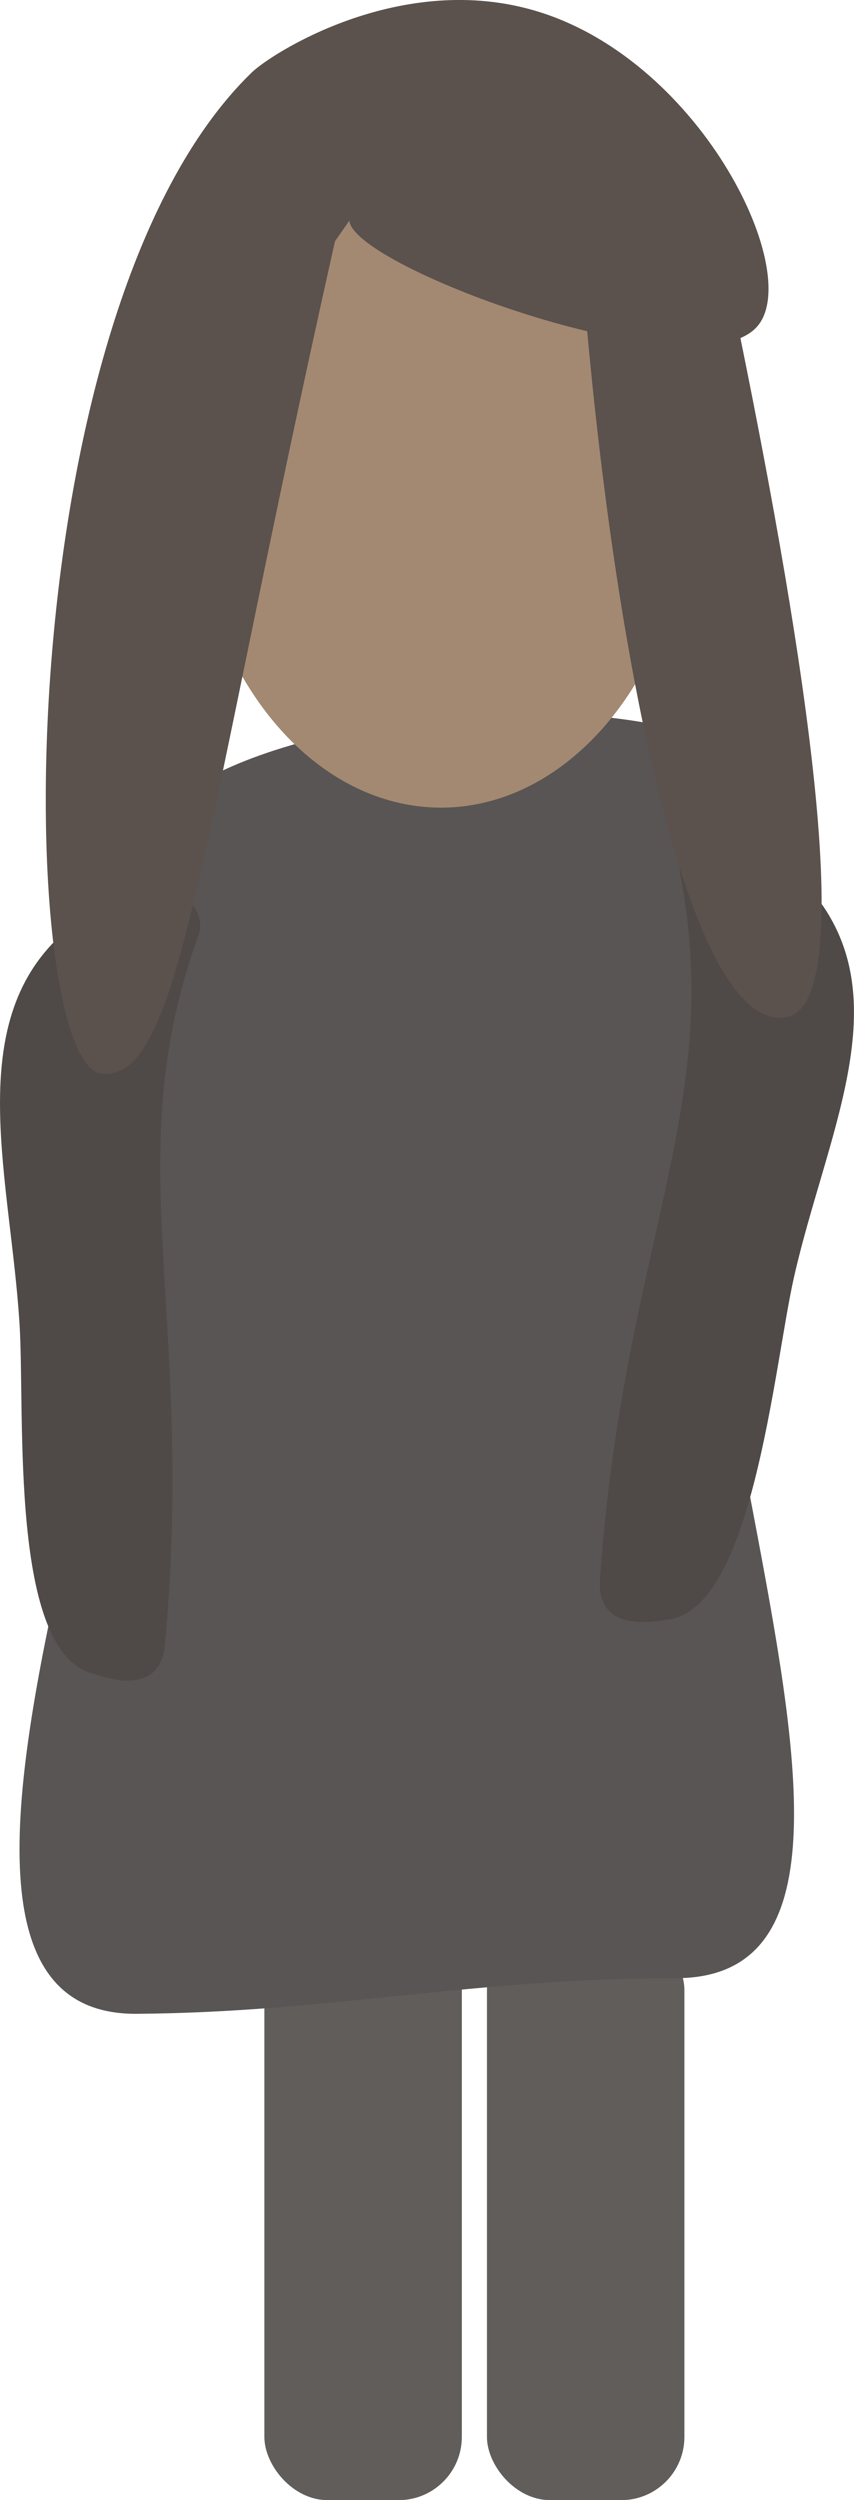 <svg xmlns="http://www.w3.org/2000/svg" viewBox="0 0 162.19 474.4"><defs><style>.cls-1{fill:#605d5b;}.cls-2{fill:#595554;}.cls-3{fill:#a38972;}.cls-4{fill:#4f4a48;}.cls-5{fill:#5b514d;}</style></defs><title>grey3</title><g id="Layer_2" data-name="Layer 2"><g id="grey3"><rect class="cls-1" x="50.21" y="365.59" width="37.5" height="108.81" rx="12" ry="12"/><rect class="cls-1" x="92.48" y="365.59" width="37.5" height="108.81" rx="12" ry="12"/><path class="cls-2" d="M26,382.12c36.7-.27,63.83-6.76,102.33-6.76,60.06,0-23.77-153.83,15.57-209.16,33.5-47.11-136.57-36.11-116.79,5.07C49.35,217.59-34.32,382.58,26,382.12Z"/><ellipse class="cls-3" cx="83.76" cy="88.71" rx="47.83" ry="64.54"/><path class="cls-4" d="M10.71,178.28c-17.49,17.28-8.69,45.86-7,72.95,1.08,17.38-2,62.41,14,66.35,1,.25,12.64,5.1,13.62-5.52,5.8-63.29-9.06-92.29,6.38-134.58C40.05,171,28.89,160.31,10.71,178.28Z"/><path class="cls-4" d="M155.67,171c14.5,19.86,1.12,44.88-4.88,71.36-3.85,17-7.87,63.7-24.29,65-1,.09-13.29,3-12.55-7.62,4.39-63.41,23.71-89.66,15.23-133.87C127.88,159.11,140.6,150.35,155.67,171Z"/><path class="cls-5" d="M66.35,41.88C67.12,50.78,133.4,75,144,61.72c8.48-10.63-11.5-51.27-43.3-59.95-25.41-6.94-49.33,8.5-52.91,12-47,45.57-45,188.87-28.3,190,15,1,18.33-43.08,44.13-158"/><path class="cls-5" d="M140.61,64.1c12.13,59.59,22.6,125.54,9.08,128.81-18.12,4.38-32.47-64.67-38.46-133.32"/></g></g></svg>